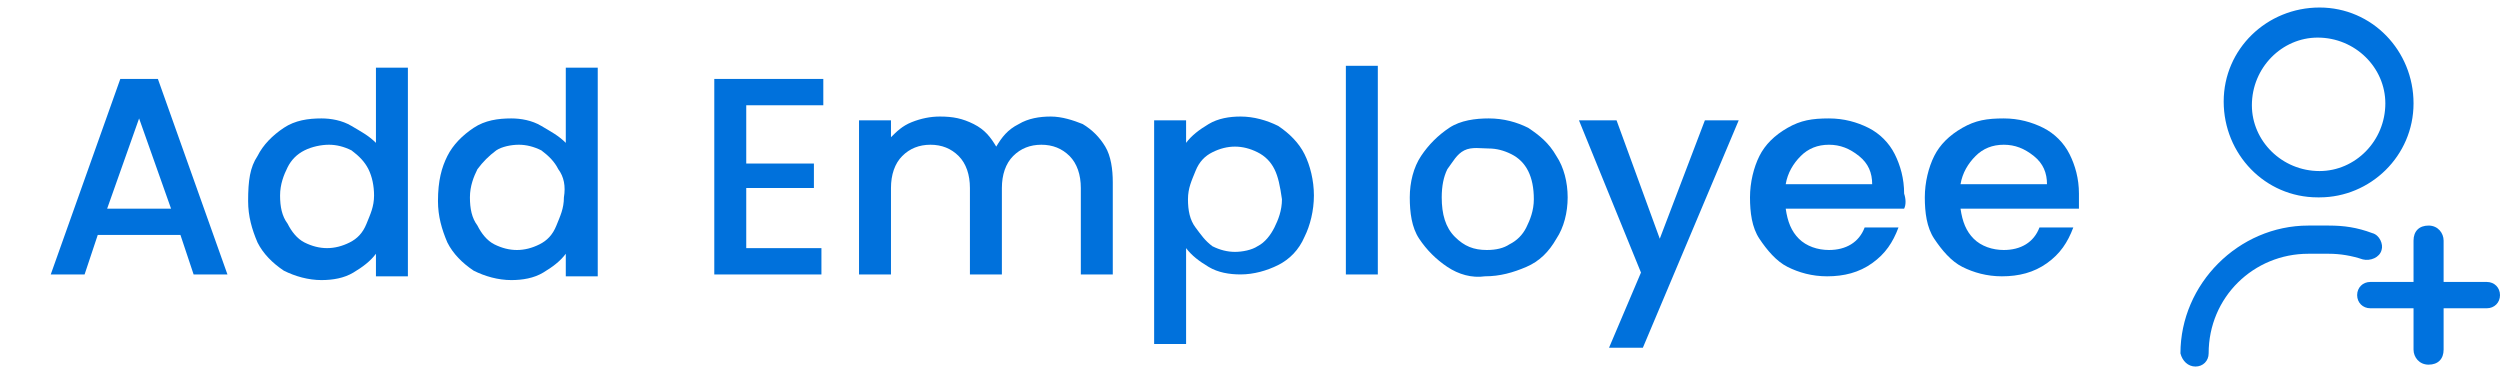 <?xml version="1.0" encoding="utf-8"?>
<!-- Generator: Adobe Illustrator 24.2.1, SVG Export Plug-In . SVG Version: 6.00 Build 0)  -->
<svg version="1.1" id="Layer_1" xmlns="http://www.w3.org/2000/svg" xmlns:xlink="http://www.w3.org/1999/xlink" x="0px" y="0px"
	 viewBox="0 0 133 20" style="enable-background:new 0 0 133 20;" xml:space="preserve">
<style type="text/css">
	.st0{enable-background:new    ;}
	.st1{fill:#0071DC;}
	.st2{fill-rule:evenodd;clip-rule:evenodd;fill:#0072DE;}
</style>
<g class="st0">
	<path class="st1" d="M9.6,12.5H5.2l-0.7,2.1H2.7L6.4,4.2h2l3.7,10.4h-1.8L9.6,12.5z M9.1,11.1L7.4,6.3l-1.7,4.8H9.1z"/>
	<path class="st1" d="M13.7,8.3c0.3-0.6,0.8-1.1,1.4-1.5c0.6-0.4,1.3-0.5,2-0.5c0.5,0,1.1,0.1,1.6,0.4C19.2,7,19.6,7.2,20,7.6v-4
		h1.7v11.1H20v-1.2c-0.3,0.4-0.7,0.7-1.2,1s-1.1,0.4-1.7,0.4c-0.7,0-1.4-0.2-2-0.5c-0.6-0.4-1.1-0.9-1.4-1.5
		c-0.3-0.7-0.5-1.4-0.5-2.2C13.2,9.6,13.3,8.9,13.7,8.3z M19.6,9c-0.2-0.4-0.5-0.7-0.9-1c-0.4-0.2-0.8-0.3-1.2-0.3
		c-0.4,0-0.9,0.1-1.3,0.3c-0.4,0.2-0.7,0.5-0.9,0.9s-0.4,0.9-0.4,1.5s0.1,1.1,0.4,1.5c0.2,0.4,0.5,0.8,0.9,1
		c0.4,0.2,0.8,0.3,1.2,0.3s0.8-0.1,1.2-0.3c0.4-0.2,0.7-0.5,0.9-1s0.4-0.9,0.4-1.5C19.9,9.9,19.8,9.4,19.6,9z"/>
	<path class="st1" d="M23.8,8.3c0.3-0.6,0.8-1.1,1.4-1.5c0.6-0.4,1.3-0.5,2-0.5c0.5,0,1.1,0.1,1.6,0.4c0.5,0.3,0.9,0.5,1.3,0.9v-4
		h1.7v11.1h-1.7v-1.2c-0.3,0.4-0.7,0.7-1.2,1s-1.1,0.4-1.7,0.4c-0.7,0-1.4-0.2-2-0.5c-0.6-0.4-1.1-0.9-1.4-1.5
		c-0.3-0.7-0.5-1.4-0.5-2.2C23.3,9.6,23.5,8.9,23.8,8.3z M29.7,9c-0.2-0.4-0.5-0.7-0.9-1c-0.4-0.2-0.8-0.3-1.2-0.3S26.7,7.8,26.4,8
		c-0.4,0.3-0.7,0.6-1,1C25.2,9.4,25,9.9,25,10.5s0.1,1.1,0.4,1.5c0.2,0.4,0.5,0.8,0.9,1s0.8,0.3,1.2,0.3c0.4,0,0.8-0.1,1.2-0.3
		c0.4-0.2,0.7-0.5,0.9-1s0.4-0.9,0.4-1.5C30.1,9.9,30,9.4,29.7,9z"/>
	<path class="st1" d="M39.7,5.6v3.1h3.6V10h-3.6v3.2h4v1.4H38V4.2h5.8v1.4H39.7z"/>
	<path class="st1" d="M57.6,6.6c0.5,0.3,0.9,0.7,1.2,1.2s0.4,1.2,0.4,1.9v4.9h-1.7V10c0-0.7-0.2-1.3-0.6-1.7
		c-0.4-0.4-0.9-0.6-1.5-0.6s-1.1,0.2-1.5,0.6c-0.4,0.4-0.6,1-0.6,1.7v4.6h-1.7V10c0-0.7-0.2-1.3-0.6-1.7c-0.4-0.4-0.9-0.6-1.5-0.6
		S48.4,7.9,48,8.3c-0.4,0.4-0.6,1-0.6,1.7v4.6h-1.7V6.4h1.7v0.9C47.7,7,48,6.7,48.5,6.5c0.5-0.2,1-0.3,1.5-0.3
		c0.7,0,1.2,0.1,1.8,0.4s0.9,0.7,1.2,1.2c0.3-0.5,0.6-0.9,1.2-1.2c0.5-0.3,1.1-0.4,1.7-0.4C56.5,6.2,57.1,6.4,57.6,6.6z"/>
	<path class="st1" d="M64.3,6.6c0.5-0.3,1.1-0.4,1.7-0.4c0.7,0,1.4,0.2,2,0.5c0.6,0.4,1.1,0.9,1.4,1.5s0.5,1.4,0.5,2.2
		s-0.2,1.6-0.5,2.2c-0.3,0.7-0.8,1.2-1.4,1.5s-1.3,0.5-2,0.5c-0.6,0-1.2-0.1-1.7-0.4c-0.5-0.3-0.9-0.6-1.2-1v5.1h-1.7V6.4h1.7v1.2
		C63.4,7.2,63.8,6.9,64.3,6.6z M67.8,9c-0.2-0.4-0.5-0.7-0.9-0.9s-0.8-0.3-1.2-0.3c-0.4,0-0.8,0.1-1.2,0.3s-0.7,0.5-0.9,1
		s-0.4,0.9-0.4,1.5s0.1,1.1,0.4,1.5s0.5,0.7,0.9,1c0.4,0.2,0.8,0.3,1.2,0.3c0.4,0,0.9-0.1,1.2-0.3c0.4-0.2,0.7-0.6,0.9-1
		c0.2-0.4,0.4-0.9,0.4-1.5C68.1,9.9,68,9.4,67.8,9z"/>
	<path class="st1" d="M73.3,3.5v11.1h-1.7V3.5H73.3z"/>
	<path class="st1" d="M77,14.2c-0.6-0.4-1.1-0.9-1.5-1.5S75,11.3,75,10.5s0.2-1.6,0.6-2.2s0.9-1.1,1.5-1.5s1.4-0.5,2.1-0.5
		c0.8,0,1.5,0.2,2.1,0.5c0.6,0.4,1.1,0.8,1.5,1.5c0.4,0.6,0.6,1.4,0.6,2.2s-0.2,1.6-0.6,2.2c-0.4,0.7-0.9,1.2-1.6,1.5
		s-1.4,0.5-2.2,0.5C78.3,14.8,77.6,14.6,77,14.2z M80.3,13c0.4-0.2,0.7-0.5,0.9-0.9s0.4-0.9,0.4-1.5s-0.1-1.1-0.3-1.5
		c-0.2-0.4-0.5-0.7-0.9-0.9s-0.8-0.3-1.2-0.3S78.3,7.8,77.9,8S77.3,8.6,77,9c-0.2,0.4-0.3,0.9-0.3,1.5c0,0.9,0.2,1.6,0.7,2.1
		s1,0.7,1.7,0.7C79.6,13.3,80,13.2,80.3,13z"/>
	<path class="st1" d="M92.5,6.4l-5.1,12.1h-1.8l1.7-4L84,6.4h2l2.3,6.3l2.4-6.3C90.7,6.4,92.5,6.4,92.5,6.4z"/>
	<path class="st1" d="M101.3,11.1H95c0.1,0.7,0.3,1.2,0.7,1.6s1,0.6,1.6,0.6c0.9,0,1.6-0.4,1.9-1.2h1.8c-0.3,0.8-0.7,1.4-1.4,1.9
		c-0.7,0.5-1.5,0.7-2.4,0.7c-0.8,0-1.5-0.2-2.1-0.5s-1.1-0.9-1.5-1.5s-0.5-1.4-0.5-2.2s0.2-1.6,0.5-2.2c0.3-0.6,0.8-1.1,1.5-1.5
		s1.3-0.5,2.2-0.5c0.8,0,1.5,0.2,2.1,0.5s1.1,0.8,1.4,1.4s0.5,1.3,0.5,2.1C101.4,10.6,101.4,10.9,101.3,11.1z M99.6,9.8
		c0-0.6-0.2-1.1-0.7-1.5s-1-0.6-1.6-0.6s-1.1,0.2-1.5,0.6S95.1,9.2,95,9.8H99.6z"/>
	<path class="st1" d="M110.6,11.1h-6.3c0.1,0.7,0.3,1.2,0.7,1.6s1,0.6,1.6,0.6c0.9,0,1.6-0.4,1.9-1.2h1.8c-0.3,0.8-0.7,1.4-1.4,1.9
		c-0.7,0.5-1.5,0.7-2.4,0.7c-0.8,0-1.5-0.2-2.1-0.5s-1.1-0.9-1.5-1.5s-0.5-1.4-0.5-2.2s0.2-1.6,0.5-2.2c0.3-0.6,0.8-1.1,1.5-1.5
		s1.3-0.5,2.2-0.5c0.8,0,1.5,0.2,2.1,0.5s1.1,0.8,1.4,1.4s0.5,1.3,0.5,2.1C110.6,10.6,110.6,10.9,110.6,11.1z M108.9,9.8
		c0-0.6-0.2-1.1-0.7-1.5s-1-0.6-1.6-0.6s-1.1,0.2-1.5,0.6s-0.7,0.9-0.8,1.5H108.9z"/>
</g>
<path id="Shape_392_1" class="st2" d="M116.8,19.5c-0.4,0-0.7-0.3-0.8-0.7c0-3.7,3.1-6.8,6.8-6.8h1.1c0.8,0,1.5,0.1,2.3,0.4
	c0.4,0.1,0.6,0.6,0.5,0.9c-0.1,0.4-0.6,0.6-1,0.5c-0.6-0.2-1.2-0.3-1.8-0.3h-1.1c-2.9,0-5.3,2.3-5.3,5.3
	C117.5,19.2,117.2,19.5,116.8,19.5L116.8,19.5L116.8,19.5z M128.4,5.5c0-2.8-2.2-5.1-5-5.1s-5.1,2.2-5.1,5s2.2,5.1,5,5.1
	c0,0,0,0,0.1,0C126.1,10.5,128.4,8.3,128.4,5.5z M126.9,5.5c0,2-1.6,3.6-3.5,3.6c-2,0-3.6-1.6-3.6-3.5c0-2,1.6-3.6,3.5-3.6l0,0
	C125.3,2,126.9,3.6,126.9,5.5z M132.3,15H130v-2.2c0-0.4-0.3-0.8-0.8-0.8s-0.8,0.3-0.8,0.8V15h-2.3c-0.4,0-0.7,0.3-0.7,0.7
	c0,0.4,0.3,0.7,0.7,0.7l0,0h2.3v2.2c0,0.4,0.3,0.8,0.8,0.8s0.8-0.3,0.8-0.8v-2.2h2.3c0.4,0,0.7-0.3,0.7-0.7S132.7,15,132.3,15z"/>
</svg>
